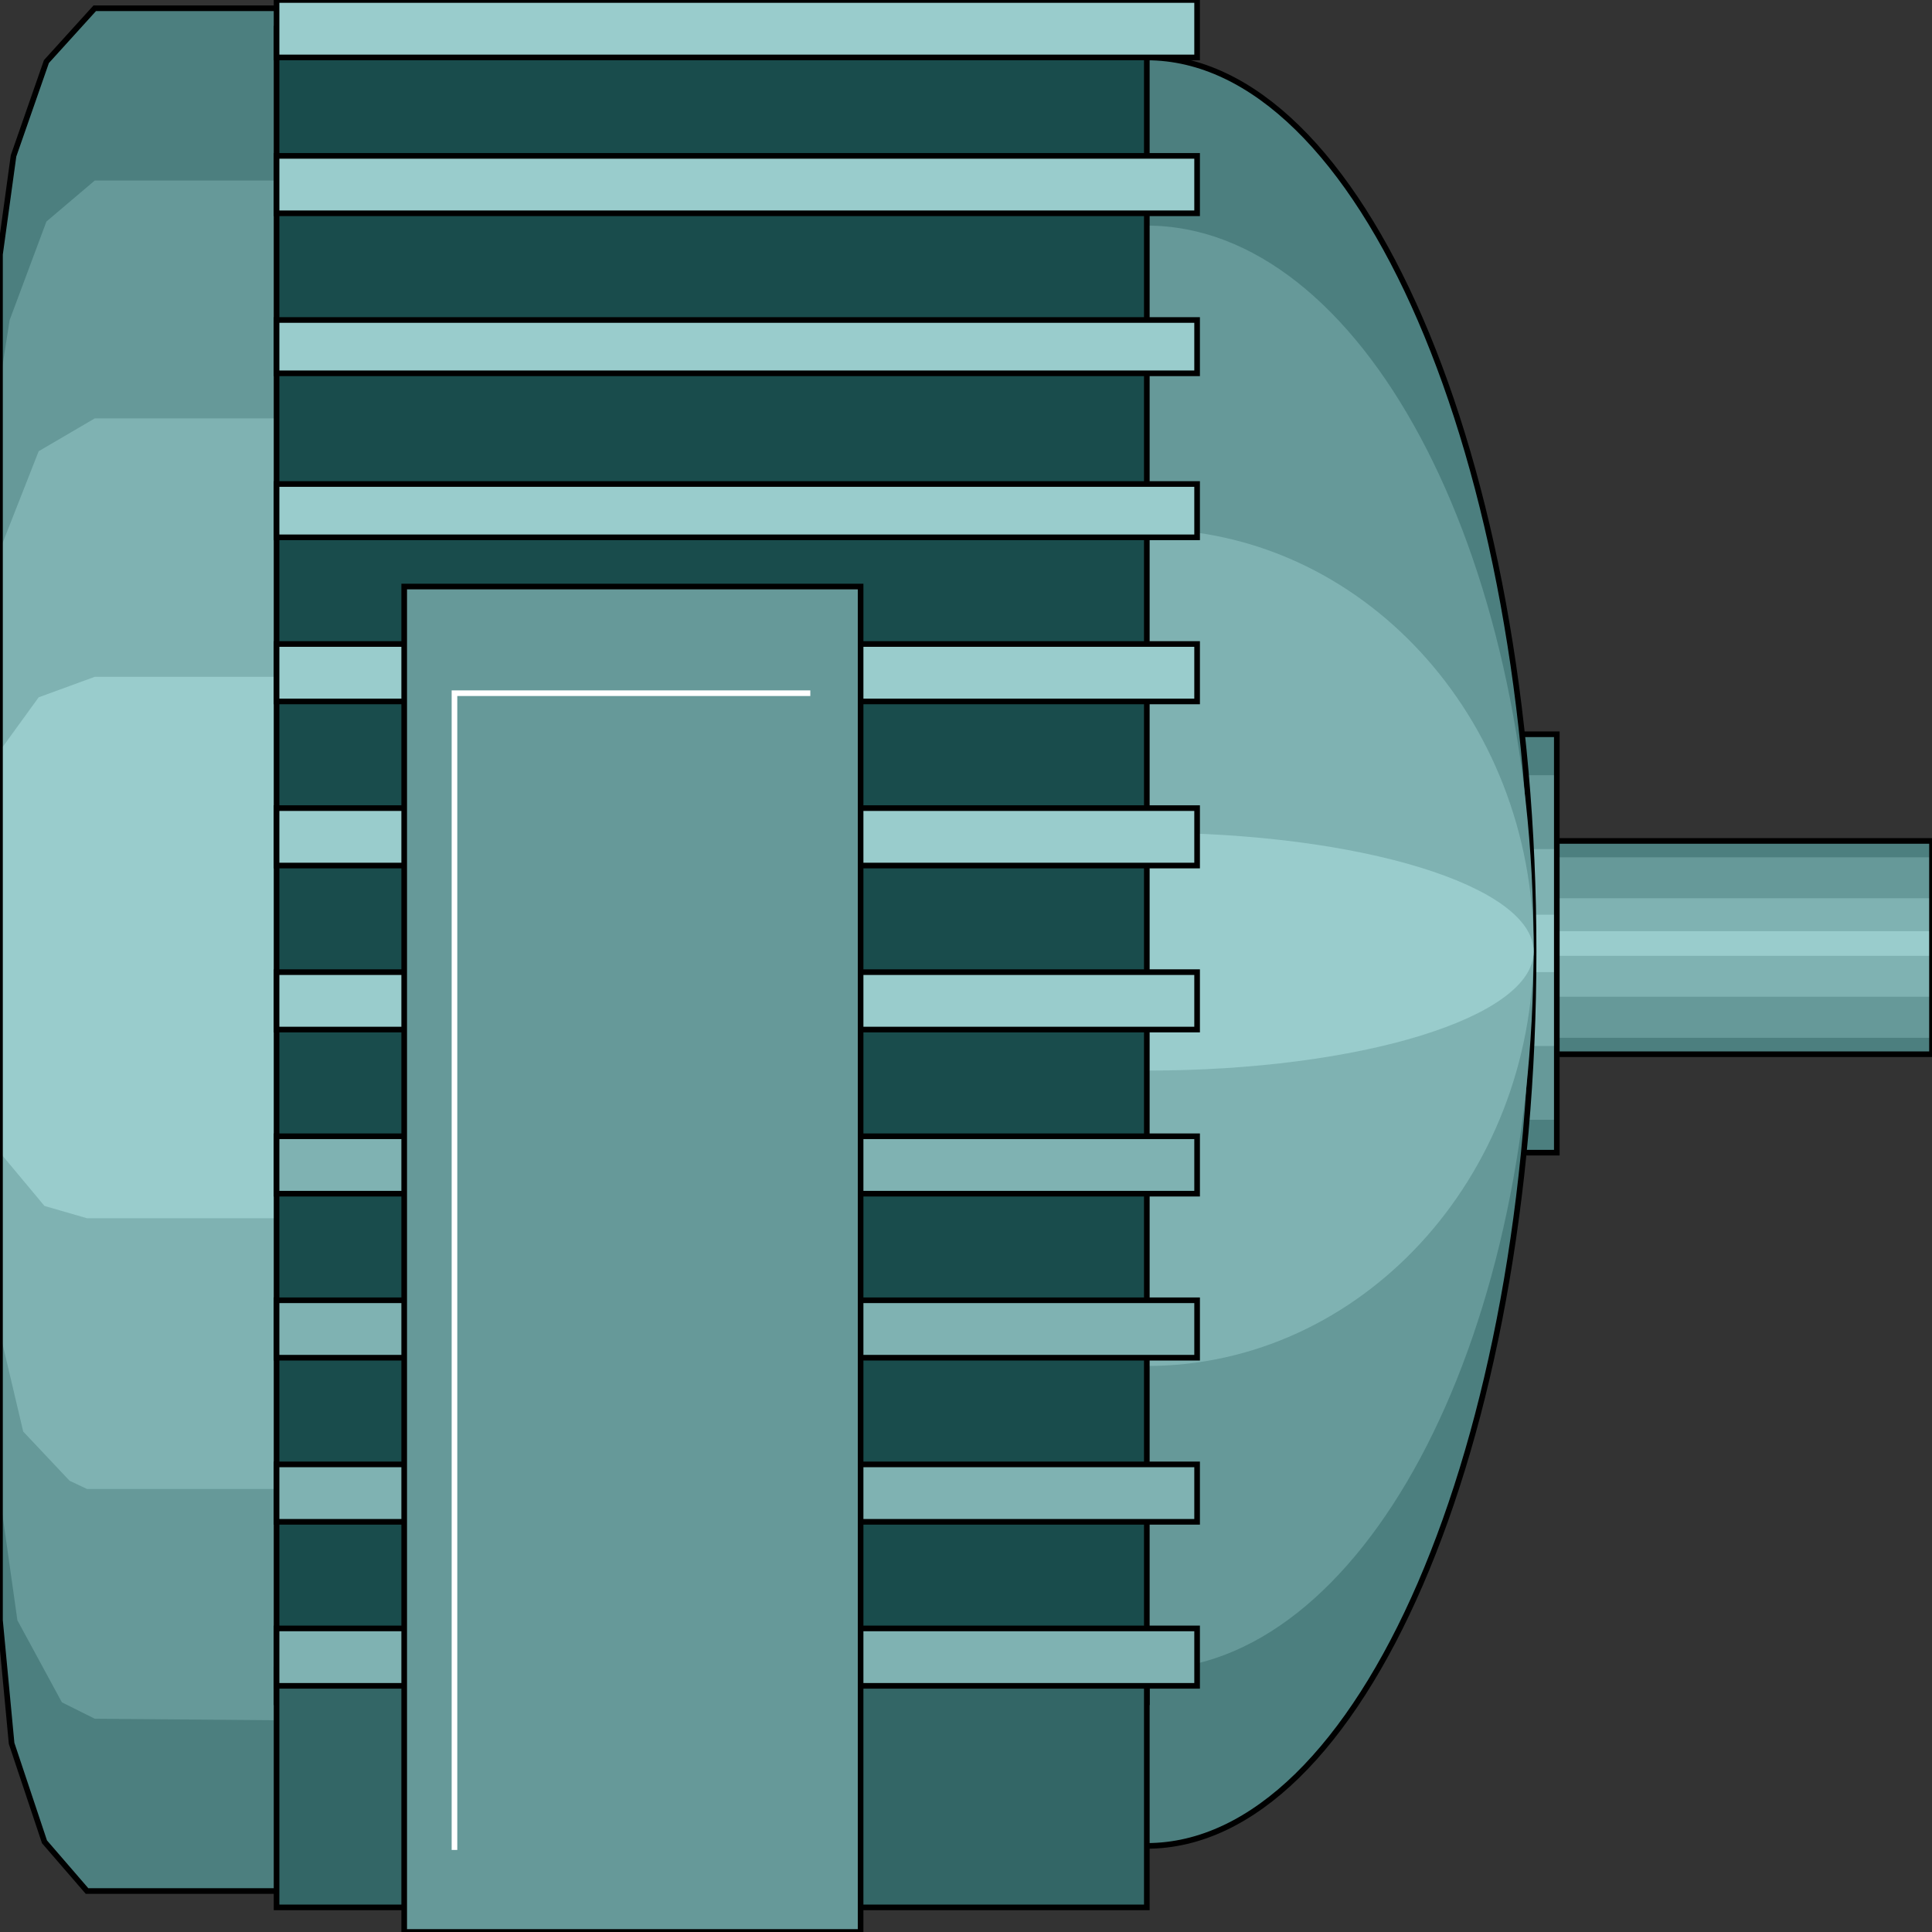 <svg width="150" height="150" viewBox="0 0 150 150" fill="none" xmlns="http://www.w3.org/2000/svg">
<rect x="0" y="0" width="150" height="150" fill="#333333" stroke="none"/>
<g clip-path="url(#clip0_2109_210947)">
<path d="M150 65.289H110.661V81.85H150V65.289Z" fill="#4C7F7F"/>
<path d="M150 66.562H110.661V80.575H150V66.562Z" fill="#669999"/>
<path d="M150 69.742H110.661V77.385H150V69.742Z" fill="#7FB2B2"/>
<path d="M150 72.297H110.661V74.208H150V72.297Z" fill="#99CCCC"/>
<path d="M150 65.289H110.661V81.85H150V65.289Z" stroke="black" stroke-width="0.437"/>
<path d="M120.871 57.008H115.766V89.492H120.871V57.008Z" fill="#4C7F7F"/>
<path d="M120.871 60.188H115.766V86.939H120.871V60.188Z" fill="#669999"/>
<path d="M120.871 65.922H115.766V81.209H120.871V65.922Z" fill="#7FB2B2"/>
<path d="M120.871 71.016H115.766V75.474H120.871V71.016Z" fill="#99CCCC"/>
<path d="M120.871 57.008H115.766V89.492H120.871V57.008Z" stroke="black" stroke-width="0.437"/>
<path d="M7.357 146.819H82.733L88.138 136.628V11.469L82.733 0.641H81.682H80.33H7.357L3.604 4.781L1.051 12.106L0 19.749V21.66V25.481V125.8L0.901 135.354L3.453 142.997L6.757 146.819H7.357Z" fill="#4C7F7F"/>
<path d="M7.357 133.442L82.733 134.079L88.138 123.251V21.659L82.733 14.016H81.682H80.33H7.357L3.604 17.2L0.751 24.844L0 29.621V30.895V34.079V116.245L1.351 125.799L4.805 132.168L7.357 133.442Z" fill="#669999"/>
<path d="M7.357 115.605H82.733L88.138 107.962V37.58L82.733 32.484H81.682H80.33H7.357L3.003 35.032L0 42.675V43.631V45.86V103.503L1.802 111.147L5.405 114.968L6.757 115.605H7.357Z" fill="#7FB2B2"/>
<path d="M7.357 94.585H82.733L88.138 89.49V57.642L82.733 52.547H81.682H80.33H7.357L3.003 54.139L0 58.279V58.916V61.146V88.853V89.49L3.453 93.63L6.757 94.585H7.357Z" fill="#99CCCC"/>
<path d="M7.357 146.819H82.733L88.138 136.628V11.469L82.733 0.641H81.682H80.33H7.357L3.604 4.781L1.051 12.106L0 19.749V21.66V25.481V125.8L0.901 135.354L3.453 142.997L6.757 146.819H7.357Z" stroke="black" stroke-width="0.437"/>
<path d="M89.039 143.314C105.624 143.314 119.069 112.231 119.069 73.888C119.069 35.544 105.624 4.461 89.039 4.461C72.454 4.461 59.009 35.544 59.009 73.888C59.009 112.231 72.454 143.314 89.039 143.314Z" fill="#4C7F7F" stroke="black" stroke-width="0.437"/>
<path d="M89.039 129.618C105.624 129.618 119.069 104.523 119.069 73.567C119.069 42.611 105.624 17.516 89.039 17.516C72.454 17.516 59.009 42.611 59.009 73.567C59.009 104.523 72.454 129.618 89.039 129.618Z" fill="#669999"/>
<path d="M89.039 106.054C105.624 106.054 119.069 91.51 119.069 73.57C119.069 55.63 105.624 41.086 89.039 41.086C72.454 41.086 59.009 55.63 59.009 73.57C59.009 91.51 72.454 106.054 89.039 106.054Z" fill="#7FB2B2"/>
<path d="M89.039 83.12C105.624 83.12 119.069 78.985 119.069 73.884C119.069 68.783 105.624 64.648 89.039 64.648C72.454 64.648 59.009 68.783 59.009 73.884C59.009 78.985 72.454 83.12 89.039 83.12Z" fill="#99CCCC"/>
<path d="M21.472 2.227H89.039V132.163H21.472V2.227Z" fill="#194C4C" stroke="black" stroke-width="0.437"/>
<path d="M21.472 129.617H89.039V148.089H21.472V129.617Z" fill="#336666" stroke="black" stroke-width="0.437"/>
<path d="M21.472 113.695H92.943V118.154H21.472V113.695Z" fill="#7FB2B2" stroke="black" stroke-width="0.437"/>
<path d="M21.472 100.953H92.943V105.412H21.472V100.953Z" fill="#7FB2B2" stroke="black" stroke-width="0.437"/>
<path d="M21.472 88.219H92.943V92.677H21.472V88.219Z" fill="#7FB2B2" stroke="black" stroke-width="0.437"/>
<path d="M21.472 75.477H92.943V79.935H21.472V75.477Z" fill="#99CCCC" stroke="black" stroke-width="0.437"/>
<path d="M21.472 62.742H92.943V67.201H21.472V62.742Z" fill="#99CCCC" stroke="black" stroke-width="0.437"/>
<path d="M21.472 50H92.943V54.459H21.472V50Z" fill="#99CCCC" stroke="black" stroke-width="0.437"/>
<path d="M21.472 37.578H92.943V41.718H21.472V37.578Z" fill="#99CCCC" stroke="black" stroke-width="0.437"/>
<path d="M21.472 24.844H92.943V28.984H21.472V24.844Z" fill="#99CCCC" stroke="black" stroke-width="0.437"/>
<path d="M21.472 12.102H92.943V16.56H21.472V12.102Z" fill="#99CCCC" stroke="black" stroke-width="0.437"/>
<path d="M21.472 0H92.943V4.459H21.472V0Z" fill="#99CCCC" stroke="black" stroke-width="0.437"/>
<path d="M21.472 126.43H92.943V130.888H21.472V126.43Z" fill="#7FB2B2" stroke="black" stroke-width="0.437"/>
<path d="M31.382 149.998H66.817V45.539H31.382V149.998Z" fill="#669999" stroke="black" stroke-width="0.437"/>
<path d="M35.285 143.629V53.82H62.913" stroke="white" stroke-width="0.437"/>
</g>
<defs>
<clipPath id="clip0_2109_210947">
<rect width="150" height="150" fill="white"/>
</clipPath>
</defs>
</svg>
